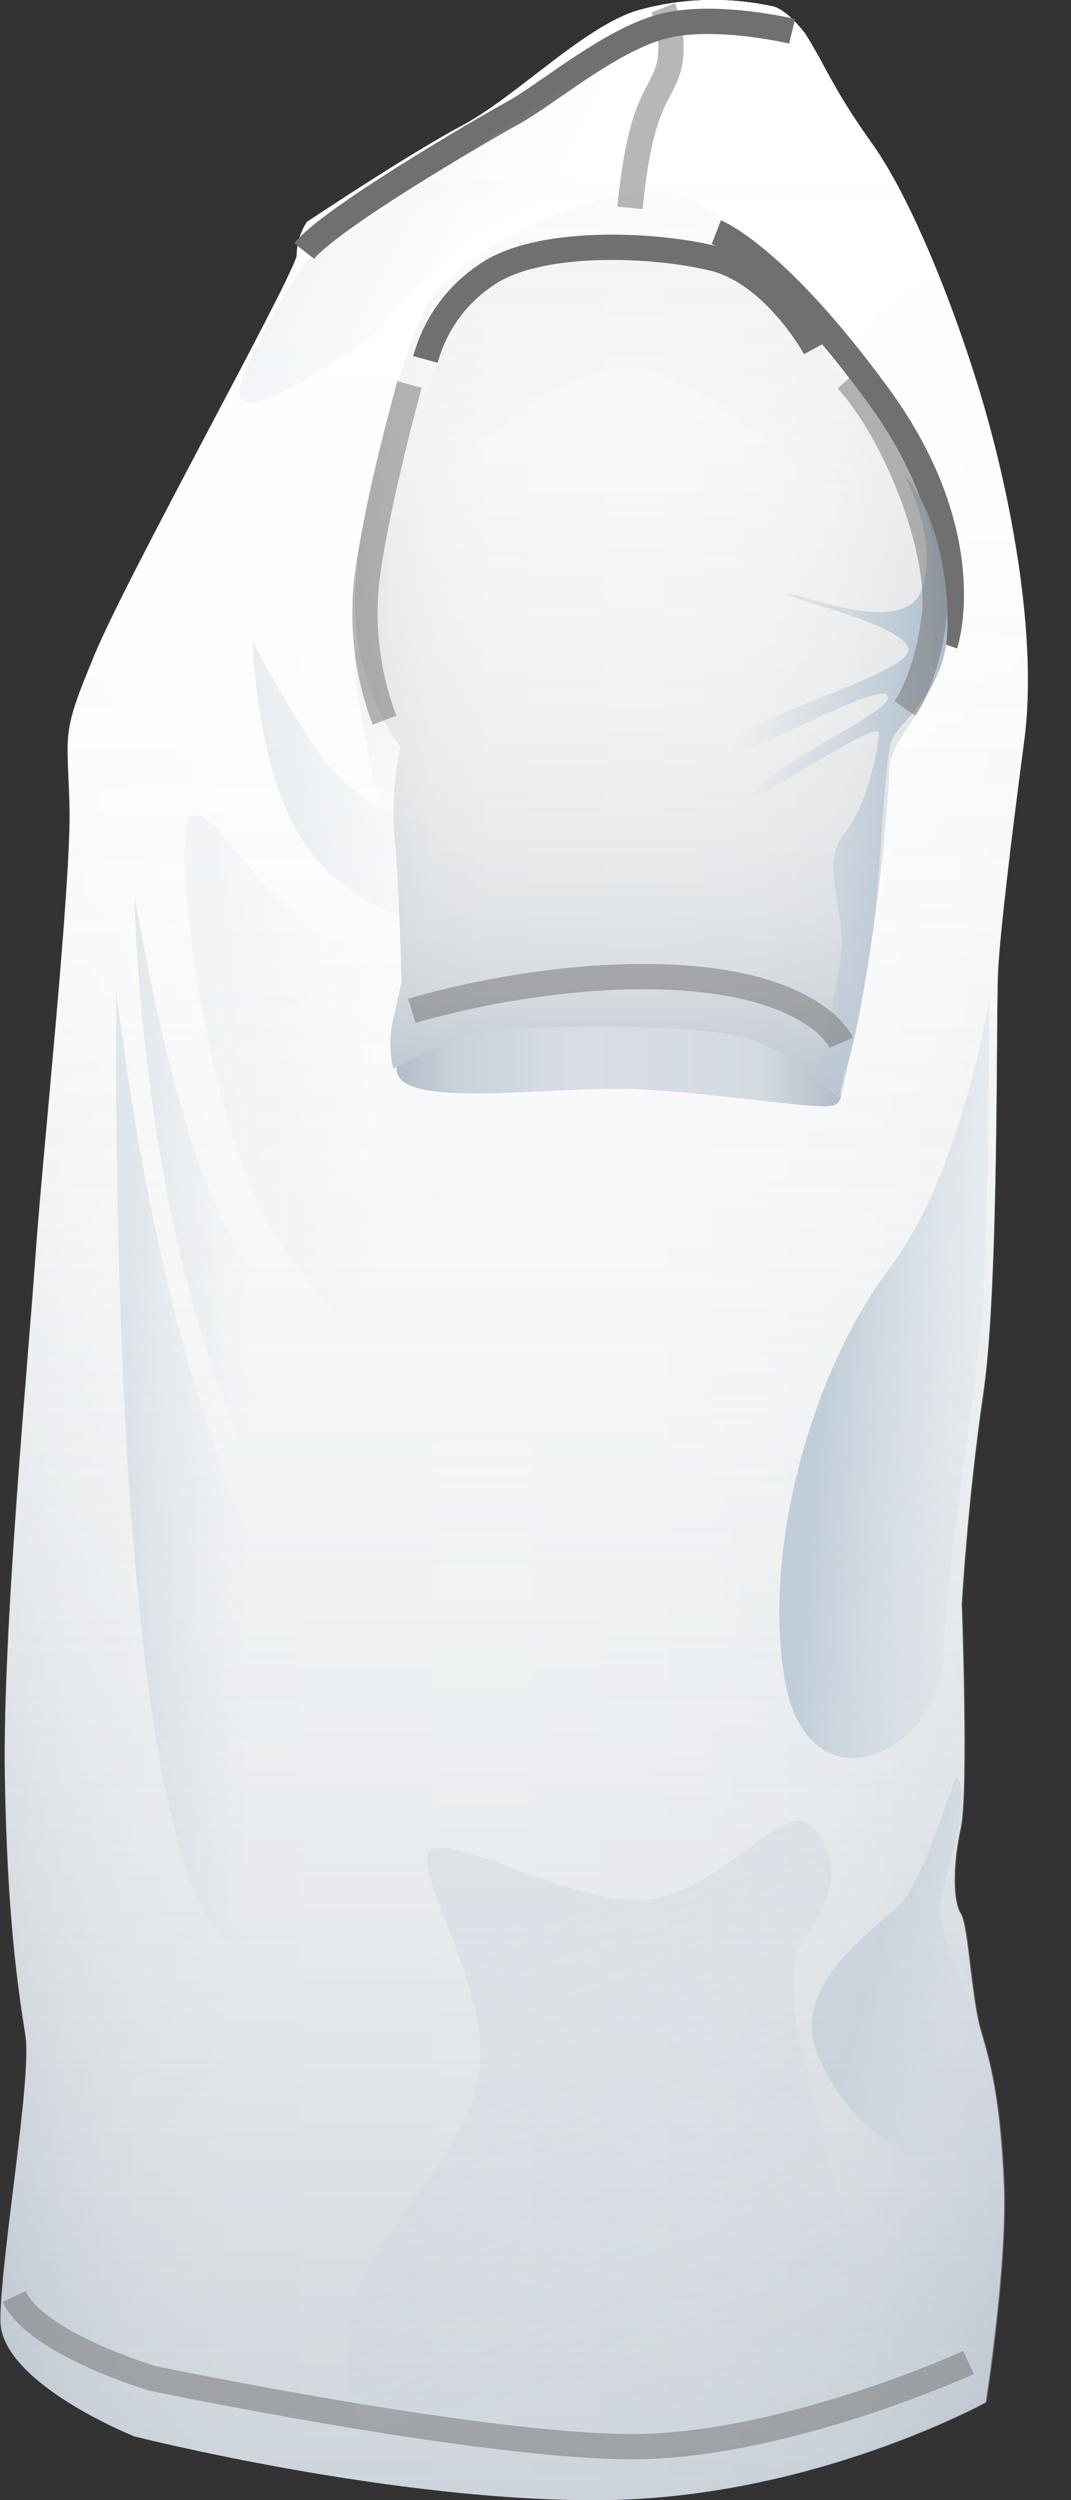 <svg width="24" height="56" viewBox="0 0 24 56" fill="none" xmlns="http://www.w3.org/2000/svg">
<rect x="0" y="0" width="24" height="56" fill="#333333" stroke="none"/>
<g clip-path="url(#clip0_26:361)">
<path d="M17.308 0.141C17.308 0.141 17.58 0.159 18.038 0.744C18.522 1.508 18.649 1.966 19.541 3.214C20.432 4.461 21.425 6.957 22.036 9.045C22.647 11.132 23.258 14.265 22.953 16.582C22.647 18.899 22.418 20.834 22.367 21.725C22.316 22.616 22.392 28.778 22.036 31.198C21.68 33.618 21.552 35.934 21.552 35.934C21.552 35.934 21.705 40.135 21.527 40.95C21.348 41.765 21.348 42.58 21.527 42.86C21.705 43.14 21.756 44.744 21.985 45.508C22.215 46.272 22.418 47.112 22.494 48.921C22.571 50.729 22.087 53.809 22.087 53.809C22.087 53.809 18.216 55.947 13.531 55.999C8.846 56.05 3.015 54.573 3.015 54.573C3.015 54.573 0.01 53.376 0.01 51.975C0.01 50.574 0.723 46.551 0.571 45.584C0.418 44.616 0.163 42.986 0.112 39.753C0.061 36.519 0.647 30.357 0.8 28.142C0.952 25.926 1.614 19.739 1.564 18.033C1.513 16.327 1.385 16.454 2.124 14.671C2.862 12.889 6.452 6.446 6.656 5.734C6.657 5.462 6.736 5.197 6.885 4.97C6.885 4.97 9.177 3.442 10.374 2.806C11.57 2.169 13.098 0.59 14.295 0.233C15.277 -0.043 16.312 -0.075 17.308 0.141Z" fill="url(#paint0_linear_26:361)"/>
<path d="M17.298 0.141C17.298 0.141 17.57 0.159 18.028 0.744C18.512 1.508 18.639 1.966 19.53 3.214C20.422 4.461 21.414 6.957 22.025 9.045C22.636 11.132 23.248 14.265 22.942 16.582C22.637 18.899 22.407 20.834 22.357 21.726C22.305 22.617 22.382 28.778 22.026 31.198C21.669 33.618 21.542 35.934 21.542 35.934C21.542 35.934 21.695 40.136 21.516 40.95C21.338 41.765 21.338 42.58 21.516 42.86C21.695 43.14 21.745 44.744 21.975 45.508C22.204 46.272 22.408 47.112 22.484 48.921C22.561 50.729 22.076 53.81 22.076 53.81C22.076 53.81 18.206 55.949 13.521 55.999C8.836 56.05 3.004 54.574 3.004 54.574C3.004 54.574 0.001 53.376 0.001 51.975C0.001 50.574 0.714 46.551 0.561 45.584C0.408 44.616 0.153 42.986 0.102 39.753C0.051 36.519 0.637 30.357 0.79 28.142C0.943 25.927 1.605 19.739 1.554 18.033C1.503 16.327 1.376 16.454 2.114 14.671C2.852 12.889 6.442 6.446 6.646 5.734C6.647 5.463 6.727 5.197 6.876 4.97C6.876 4.97 9.167 3.442 10.364 2.806C11.561 2.169 13.089 0.591 14.286 0.233C15.267 -0.043 16.301 -0.075 17.298 0.141Z" fill="url(#paint1_linear_26:361)"/>
<path d="M17.308 0.141C17.308 0.141 17.58 0.159 18.038 0.744C18.522 1.508 18.649 1.966 19.541 3.214C20.432 4.461 21.425 6.957 22.036 9.045C22.647 11.132 23.258 14.265 22.953 16.582C22.647 18.899 22.418 20.834 22.367 21.725C22.316 22.616 22.392 28.778 22.036 31.198C21.68 33.618 21.552 35.934 21.552 35.934C21.552 35.934 21.705 40.135 21.527 40.95C21.348 41.765 21.348 42.58 21.527 42.86C21.705 43.14 21.756 44.744 21.985 45.508C22.215 46.272 22.418 47.112 22.494 48.921C22.571 50.729 22.087 53.809 22.087 53.809C22.087 53.809 18.216 55.947 13.531 55.999C8.846 56.05 3.015 54.573 3.015 54.573C3.015 54.573 0.01 53.376 0.01 51.975C0.01 50.574 0.723 46.551 0.571 45.584C0.418 44.616 0.163 42.986 0.112 39.753C0.061 36.519 0.647 30.357 0.8 28.142C0.952 25.926 1.614 19.739 1.564 18.033C1.513 16.327 1.385 16.454 2.124 14.671C2.862 12.889 6.452 6.446 6.656 5.734C6.657 5.462 6.736 5.197 6.885 4.97C6.885 4.97 9.177 3.442 10.374 2.806C11.57 2.169 13.098 0.59 14.295 0.233C15.277 -0.043 16.312 -0.075 17.308 0.141Z" fill="url(#paint2_linear_26:361)"/>
<path opacity="0.5" d="M17.33 0.141C17.33 0.141 17.602 0.159 18.06 0.744C18.544 1.508 18.671 1.966 19.562 3.214C20.453 4.461 21.446 6.957 22.057 9.045C22.668 11.132 23.279 14.265 22.974 16.582C22.669 18.899 22.439 20.834 22.389 21.725C22.338 22.616 22.414 28.778 22.058 31.198C21.701 33.618 21.573 35.934 21.573 35.934C21.573 35.934 21.726 40.135 21.548 40.95C21.369 41.765 21.37 42.58 21.548 42.86C21.726 43.14 21.777 44.744 22.006 45.508C22.235 46.272 22.439 47.112 22.515 48.921C22.592 50.729 22.108 53.809 22.108 53.809C22.108 53.809 18.238 55.949 13.552 55.999C8.867 56.05 3.036 54.574 3.036 54.574C3.036 54.574 0.032 53.376 0.032 51.975C0.032 50.574 0.745 46.551 0.592 45.584C0.439 44.616 0.184 42.986 0.133 39.753C0.083 36.519 0.668 30.357 0.821 28.142C0.974 25.926 1.636 19.739 1.585 18.033C1.534 16.327 1.407 16.454 2.145 14.671C2.883 12.889 6.474 6.446 6.678 5.734C6.678 5.462 6.758 5.197 6.907 4.97C6.907 4.97 9.199 3.442 10.396 2.806C11.592 2.169 13.12 0.59 14.317 0.233C15.299 -0.043 16.333 -0.075 17.33 0.141Z" fill="url(#paint3_linear_26:361)"/>
<path style="mix-blend-mode:multiply" d="M21.292 14.801C21.477 15.903 21.541 17.022 21.484 18.138C21.407 20.151 20.364 22.216 20.249 23.418C20.134 24.62 19.94 25.595 19.94 25.595C18.573 25.573 17.206 25.64 15.848 25.797C13.802 26.05 9.556 26.372 9.363 25.683C9.17 24.994 9.518 24.408 9.556 24.301C9.594 24.194 8.552 18.076 8.282 16.989C8.105 16.222 7.989 15.442 7.934 14.656C7.934 14.656 13.996 10.035 17.046 9.623C20.096 9.212 18.86 14.016 21.292 14.801Z" fill="url(#paint4_linear_26:361)"/>
<path d="M18.802 24.433C18.821 24.461 18.833 24.493 18.837 24.526C18.841 24.559 18.837 24.593 18.825 24.625C18.814 24.656 18.795 24.684 18.77 24.707C18.745 24.73 18.716 24.747 18.683 24.756C18.429 24.875 16.239 24.501 14.338 24.399C12.437 24.298 8.804 24.909 8.888 23.907C8.973 22.905 12.266 22.26 13.981 22.396C15.696 22.532 18.378 22.634 18.802 24.433Z" fill="url(#paint5_linear_26:361)"/>
<path d="M18.928 23.994L18.796 24.593C18.796 24.593 17.784 23.431 16.383 23.177C14.982 22.922 11.8 22.973 10.908 23.126C10.017 23.278 8.82 23.941 8.82 23.941C8.725 23.565 8.725 23.171 8.82 22.795C8.973 22.107 8.999 22.006 8.999 22.006C8.999 22.006 8.948 19.866 8.846 18.772C8.787 18.09 8.83 17.404 8.973 16.735C8.339 15.82 7.985 14.741 7.955 13.628C7.904 11.769 8.999 7.797 9.635 6.728C10.271 5.658 13.428 4.105 14.931 4.308C16.434 4.512 18.725 7.288 19.616 8.714C20.507 10.139 21.424 11.897 21.271 13.883C21.118 15.869 19.922 16.378 19.922 17.295C19.922 18.212 19.463 22.492 18.928 23.994Z" fill="url(#paint6_linear_26:361)"/>
<path d="M18.914 24.08L18.806 24.596C18.806 24.596 17.784 23.431 16.383 23.177C14.982 22.922 11.8 22.973 10.908 23.126C10.017 23.278 8.82 23.941 8.82 23.941C8.725 23.565 8.725 23.171 8.82 22.795C8.973 22.107 8.999 22.006 8.999 22.006C8.999 22.006 8.948 19.866 8.846 18.772C8.787 18.09 8.83 17.404 8.973 16.735C8.339 15.82 7.985 14.741 7.955 13.628C7.904 11.769 8.999 7.797 9.635 6.728C10.271 5.658 13.428 4.105 14.931 4.308C16.434 4.512 18.725 7.288 19.616 8.714C20.507 10.139 21.424 11.897 21.271 13.883C21.118 15.869 19.922 16.378 19.922 17.295C19.922 18.212 19.449 22.577 18.914 24.08Z" fill="url(#paint7_linear_26:361)"/>
<path opacity="0.8" d="M18.992 24.101L18.8 24.603C18.8 24.603 17.783 23.431 16.383 23.177C14.982 22.923 11.799 22.973 10.908 23.126C10.017 23.278 8.82 23.941 8.82 23.941C8.725 23.565 8.725 23.171 8.82 22.795C8.973 22.107 8.998 22.006 8.998 22.006C8.998 22.006 8.948 19.866 8.846 18.772C8.787 18.09 8.83 17.404 8.973 16.735C8.339 15.82 7.985 14.741 7.954 13.628C7.904 11.769 8.998 7.797 9.634 6.728C10.27 5.658 13.428 4.105 14.931 4.308C16.433 4.512 18.725 7.288 19.616 8.714C20.507 10.139 21.424 11.897 21.271 13.883C21.118 15.869 19.922 16.378 19.922 17.295C19.922 18.212 19.527 22.598 18.992 24.101Z" fill="url(#paint8_linear_26:361)"/>
<path opacity="0.7" d="M22.163 22.413C22.163 22.413 21.552 26.284 19.923 28.422C18.295 30.561 17.071 34.533 17.581 37.589C18.09 40.645 21.044 39.321 21.145 37.08C21.247 34.839 21.756 31.749 21.96 30.018C22.164 28.286 22.163 22.413 22.163 22.413Z" fill="url(#paint9_linear_26:361)"/>
<path opacity="0.4" d="M21.416 39.796C21.416 39.796 20.703 42.003 20.261 42.546C19.819 43.089 17.783 44.312 18.259 45.839C18.734 47.367 20.906 49.336 21.755 47.605C22.604 45.873 20.906 43.497 21.076 42.614C21.247 41.731 21.824 40.067 21.416 39.796Z" fill="url(#paint10_linear_26:361)"/>
<path opacity="0.3" d="M3.015 20.07C3.015 20.07 3.117 28.626 6.274 34.126C9.432 39.626 10.45 38.913 10.45 38.913C10.45 38.913 11.774 35.043 9.024 32.089C6.274 29.135 4.645 29.339 3.015 20.07Z" fill="url(#paint11_linear_26:361)"/>
<path opacity="0.3" d="M2.608 22.209C2.608 22.209 2.302 43.292 5.561 43.7C8.82 44.106 9.839 39.931 9.839 39.931C9.839 39.931 4.543 37.996 2.608 22.209Z" fill="url(#paint12_linear_26:361)"/>
<path opacity="0.4" d="M9.669 18.509C9.669 18.509 8.04 18.169 7.157 16.879C6.609 16.073 6.11 15.233 5.663 14.367C5.663 14.367 5.731 17.151 6.75 18.78C7.768 20.41 9.602 20.681 9.602 20.681L9.669 18.509Z" fill="url(#paint13_linear_26:361)"/>
<g style="mix-blend-mode:multiply" opacity="0.5">
<path d="M14.864 0.175C14.864 0.175 15.169 0.922 14.966 1.567C14.762 2.212 14.355 2.28 14.117 4.657" stroke="#707070" stroke-width="0.567" stroke-miterlimit="10"/>
</g>
<path d="M21.179 14.434C21.179 14.434 21.993 12.024 19.685 8.866C17.376 5.709 16.052 5.2 16.052 5.2" stroke="#707070" stroke-width="0.567" stroke-miterlimit="10"/>
<path d="M20.254 10.623C20.254 10.623 21.043 12.049 20.661 13.196C20.279 14.342 17.707 13.196 17.631 13.297C17.555 13.399 20.305 13.985 20.356 14.545C20.407 15.105 16.587 16.073 16.358 16.71C16.128 17.347 19.541 15.284 19.872 15.564C20.203 15.844 17.657 16.913 16.969 17.677C16.282 18.442 19.719 16.022 19.694 16.43C19.668 16.837 19.439 18.034 18.904 18.696C18.37 19.358 18.955 20.453 18.853 21.319C18.752 22.184 18.37 23.788 18.37 23.788L18.838 24.599C18.838 24.599 19.426 22.082 19.605 20.478C19.783 18.875 19.821 16.837 20.012 16.506C20.203 16.175 21.145 15.449 21.221 14.253C21.298 13.056 20.979 11.4 20.254 10.623Z" fill="url(#paint14_linear_26:361)"/>
<g style="mix-blend-mode:multiply" opacity="0.5">
<path d="M18.853 23.355C18.853 23.355 18.318 22.107 15.288 21.903C12.258 21.7 9.228 22.642 9.228 22.642" stroke="#707070" stroke-width="0.567" stroke-miterlimit="10"/>
</g>
<g style="mix-blend-mode:multiply" opacity="0.5">
<path d="M21.705 52.917C21.705 52.917 17.58 54.802 14.168 54.802C10.756 54.802 3.423 53.274 3.423 53.274C3.423 53.274 0.826 52.51 0.316 51.441" stroke="#707070" stroke-width="0.567" stroke-miterlimit="10"/>
</g>
<path d="M17.75 0.701C17.75 0.701 15.984 0.277 14.813 0.599C13.642 0.922 12.233 2.127 11.486 2.535C10.739 2.942 7.378 4.911 6.818 5.624" stroke="#707070" stroke-width="0.567" stroke-miterlimit="10"/>
<path opacity="0.1" d="M19.818 10.271C19.818 10.271 18.239 6.605 16.431 5.866C14.623 5.127 11.313 5.586 10.55 6.706C9.786 7.826 9.098 9.507 9.556 10.322C10.014 11.137 12.586 7.648 14.623 8.336C16.66 9.024 18.418 11.188 19.054 11.188C19.69 11.188 18.061 10.245 19.818 10.271Z" fill="url(#paint15_linear_26:361)"/>
<path opacity="0.1" d="M9.483 21.98C8.528 21.628 7.621 21.157 6.783 20.58C5.485 19.663 4.874 18.161 4.314 18.263C3.754 18.365 4.568 25.316 6.3 27.862C8.031 30.409 11.061 32.904 12.105 30.128C13.149 27.353 12.36 25.418 14.092 24.527C15.823 23.636 13.862 21.751 9.483 21.98Z" fill="url(#paint16_linear_26:361)"/>
<path opacity="0.2" d="M6.861 5.836C6.682 6.091 5.104 8.586 5.409 8.943C5.714 9.299 7.268 8.255 8.032 7.772C8.796 7.288 9.916 5.225 11.724 4.716C13.533 4.207 13.507 1.406 13.507 1.406L6.861 5.836Z" fill="url(#paint17_linear_26:361)"/>
<g style="mix-blend-mode:multiply" opacity="0.5">
<path d="M20.279 15.869C20.279 15.869 20.789 15.156 20.941 13.755C21.094 12.355 20.101 9.732 18.981 8.51" stroke="#707070" stroke-width="0.567" stroke-miterlimit="10"/>
</g>
<g style="mix-blend-mode:multiply" opacity="0.5">
<path d="M8.617 16.132C8.248 15.159 8.108 14.113 8.21 13.077C8.397 11.43 9.177 8.612 9.177 8.612" stroke="#707070" stroke-width="0.567" stroke-miterlimit="10"/>
</g>
<path d="M18.267 7.797C18.267 7.797 17.351 6.117 15.976 5.785C14.601 5.452 12.029 5.352 10.883 6.167C10.222 6.612 9.743 7.281 9.534 8.051" stroke="#707070" stroke-width="0.567" stroke-miterlimit="10"/>
<path opacity="0.2" d="M18.162 40.883C17.567 40.307 16.199 42.309 14.586 42.547C12.974 42.785 9.796 40.849 9.585 41.528C9.375 42.207 11.104 44.753 10.707 46.621C10.31 48.488 8.09 50.22 7.856 51.917C7.622 53.615 8.185 54.573 8.185 54.573C8.185 54.573 10.684 53.615 12.95 53.581C15.217 53.547 17.016 54.837 18.769 53.513C20.522 52.189 19.049 50.695 18.512 48.217C17.975 45.738 17.391 44.279 18.115 43.294C18.84 42.308 18.723 41.426 18.162 40.883Z" fill="url(#paint18_linear_26:361)"/>
</g>
<defs>
<linearGradient id="paint0_linear_26:361" x1="23.034" y1="28" x2="0.01" y2="28" gradientUnits="userSpaceOnUse">
<stop stop-color="#B8C2CC"/>
<stop offset="0.077" stop-color="#C7CFD7"/>
<stop offset="0.187" stop-color="#D6DCE1"/>
<stop offset="0.317" stop-color="#DFE3E8"/>
<stop offset="0.514" stop-color="#E2E6EA"/>
<stop offset="0.774" stop-color="#E0E4E8"/>
<stop offset="0.868" stop-color="#D9DEE3"/>
<stop offset="0.934" stop-color="#CDD4DB"/>
<stop offset="0.988" stop-color="#BCC6CF"/>
<stop offset="1" stop-color="#B8C2CC"/>
</linearGradient>
<linearGradient id="paint1_linear_26:361" x1="11.512" y1="56.001" x2="11.512" y2="-0" gradientUnits="userSpaceOnUse">
<stop stop-color="white" stop-opacity="0"/>
<stop offset="0.347" stop-color="white" stop-opacity="0.365"/>
<stop offset="0.799" stop-color="white" stop-opacity="0.82"/>
<stop offset="1" stop-color="white"/>
</linearGradient>
<linearGradient id="paint2_linear_26:361" x1="11.522" y1="56" x2="11.522" y2="-0" gradientUnits="userSpaceOnUse">
<stop stop-color="white" stop-opacity="0"/>
<stop offset="0.347" stop-color="white" stop-opacity="0.365"/>
<stop offset="0.799" stop-color="white" stop-opacity="0.82"/>
<stop offset="1" stop-color="white"/>
</linearGradient>
<linearGradient id="paint3_linear_26:361" x1="11.544" y1="56.001" x2="11.544" y2="-0" gradientUnits="userSpaceOnUse">
<stop stop-color="#B8C2CC"/>
<stop offset="0.016" stop-color="#B9C3CD" stop-opacity="0.953"/>
<stop offset="0.103" stop-color="#C3CBD4" stop-opacity="0.733"/>
<stop offset="0.197" stop-color="#CBD2D9" stop-opacity="0.533"/>
<stop offset="0.294" stop-color="#D2D8DE" stop-opacity="0.369"/>
<stop offset="0.398" stop-color="#D8DDE2" stop-opacity="0.235"/>
<stop offset="0.51" stop-color="#DCE1E6" stop-opacity="0.129"/>
<stop offset="0.634" stop-color="#DFE3E8" stop-opacity="0.055"/>
<stop offset="0.78" stop-color="#E1E5E9" stop-opacity="0.012"/>
<stop offset="1" stop-color="#E2E6EA" stop-opacity="0"/>
</linearGradient>
<linearGradient id="paint4_linear_26:361" x1="18.614" y1="-1.984" x2="24.559" y2="11.902" gradientUnits="userSpaceOnUse">
<stop stop-color="#C3CFDA"/>
<stop offset="1" stop-color="#C3CFDA" stop-opacity="0"/>
</linearGradient>
<linearGradient id="paint5_linear_26:361" x1="18.838" y1="23.578" x2="8.887" y2="23.578" gradientUnits="userSpaceOnUse">
<stop stop-color="#B0BCC7"/>
<stop offset="0.179" stop-color="#D3DAE0"/>
<stop offset="0.587" stop-color="#D8DEE4"/>
<stop offset="0.86" stop-color="#CAD3DA"/>
<stop offset="1" stop-color="#B0BCC7"/>
</linearGradient>
<linearGradient id="paint6_linear_26:361" x1="21.288" y1="14.441" x2="7.953" y2="14.441" gradientUnits="userSpaceOnUse">
<stop stop-color="#C4C9CF"/>
<stop offset="0.073" stop-color="#D2D5D9"/>
<stop offset="0.184" stop-color="#E1E2E4"/>
<stop offset="0.316" stop-color="#EAEAEB"/>
<stop offset="0.514" stop-color="#EDEDED"/>
<stop offset="0.776" stop-color="#EBEBEB"/>
<stop offset="0.87" stop-color="#E4E5E6"/>
<stop offset="0.937" stop-color="#D8DBDE"/>
<stop offset="0.99" stop-color="#C7CCD1"/>
<stop offset="1" stop-color="#C4C9CF"/>
</linearGradient>
<linearGradient id="paint7_linear_26:361" x1="14.62" y1="24.596" x2="14.62" y2="4.29" gradientUnits="userSpaceOnUse">
<stop stop-color="#B8C2CC"/>
<stop offset="0.016" stop-color="#B9C3CD" stop-opacity="0.953"/>
<stop offset="0.103" stop-color="#C3CBD4" stop-opacity="0.733"/>
<stop offset="0.197" stop-color="#CBD2D9" stop-opacity="0.533"/>
<stop offset="0.294" stop-color="#D2D8DE" stop-opacity="0.369"/>
<stop offset="0.398" stop-color="#D8DDE2" stop-opacity="0.235"/>
<stop offset="0.51" stop-color="#DCE1E6" stop-opacity="0.129"/>
<stop offset="0.634" stop-color="#DFE3E8" stop-opacity="0.055"/>
<stop offset="0.78" stop-color="#E1E5E9" stop-opacity="0.012"/>
<stop offset="1" stop-color="#E2E6EA" stop-opacity="0"/>
</linearGradient>
<linearGradient id="paint8_linear_26:361" x1="14.62" y1="24.603" x2="14.62" y2="4.29" gradientUnits="userSpaceOnUse">
<stop stop-color="white" stop-opacity="0"/>
<stop offset="0.347" stop-color="white" stop-opacity="0.365"/>
<stop offset="0.799" stop-color="white" stop-opacity="0.82"/>
<stop offset="1" stop-color="white"/>
</linearGradient>
<linearGradient id="paint9_linear_26:361" x1="18.784" y1="28.724" x2="22.975" y2="29.184" gradientUnits="userSpaceOnUse">
<stop stop-color="#AEBECD"/>
<stop offset="1" stop-color="#C3CFDA" stop-opacity="0"/>
</linearGradient>
<linearGradient id="paint10_linear_26:361" x1="19.889" y1="43.011" x2="22.495" y2="43.762" gradientUnits="userSpaceOnUse">
<stop stop-color="#AEBECD"/>
<stop offset="1" stop-color="#C3CFDA" stop-opacity="0"/>
</linearGradient>
<linearGradient id="paint11_linear_26:361" x1="3.046" y1="29.412" x2="5.659" y2="29.425" gradientUnits="userSpaceOnUse">
<stop stop-color="#AEBECD"/>
<stop offset="1" stop-color="#C3CFDA" stop-opacity="0"/>
</linearGradient>
<linearGradient id="paint12_linear_26:361" x1="2.955" y1="32.925" x2="5.568" y2="32.935" gradientUnits="userSpaceOnUse">
<stop stop-color="#AEBECD"/>
<stop offset="1" stop-color="#C3CFDA" stop-opacity="0"/>
</linearGradient>
<linearGradient id="paint13_linear_26:361" x1="4.554" y1="18.358" x2="9.542" y2="17.814" gradientUnits="userSpaceOnUse">
<stop stop-color="#AEBECD"/>
<stop offset="1" stop-color="#C3CFDA" stop-opacity="0"/>
</linearGradient>
<linearGradient id="paint14_linear_26:361" x1="21.233" y1="17.611" x2="16.347" y2="17.611" gradientUnits="userSpaceOnUse">
<stop stop-color="#AEBECD"/>
<stop offset="1" stop-color="#C3CFDA" stop-opacity="0"/>
</linearGradient>
<linearGradient id="paint15_linear_26:361" x1="14.613" y1="11.188" x2="14.613" y2="5.507" gradientUnits="userSpaceOnUse">
<stop stop-color="#C3CFDA" stop-opacity="0"/>
<stop offset="1" stop-color="#AEBECD"/>
</linearGradient>
<linearGradient id="paint16_linear_26:361" x1="4.858" y1="24.736" x2="8.498" y2="24.796" gradientUnits="userSpaceOnUse">
<stop stop-color="#AEBECD"/>
<stop offset="1" stop-color="#C3CFDA" stop-opacity="0"/>
</linearGradient>
<linearGradient id="paint17_linear_26:361" x1="6.387" y1="3.849" x2="11.576" y2="6.428" gradientUnits="userSpaceOnUse">
<stop stop-color="#AEBECD"/>
<stop offset="1" stop-color="#C3CFDA" stop-opacity="0"/>
</linearGradient>
<linearGradient id="paint18_linear_26:361" x1="11.86" y1="42.904" x2="16.66" y2="55.055" gradientUnits="userSpaceOnUse">
<stop stop-color="#AEBECD"/>
<stop offset="1" stop-color="#C3CFDA" stop-opacity="0"/>
</linearGradient>
<clipPath id="clip0_26:361">
<rect width="23.055" height="56" fill="white"/>
</clipPath>
</defs>
</svg>
